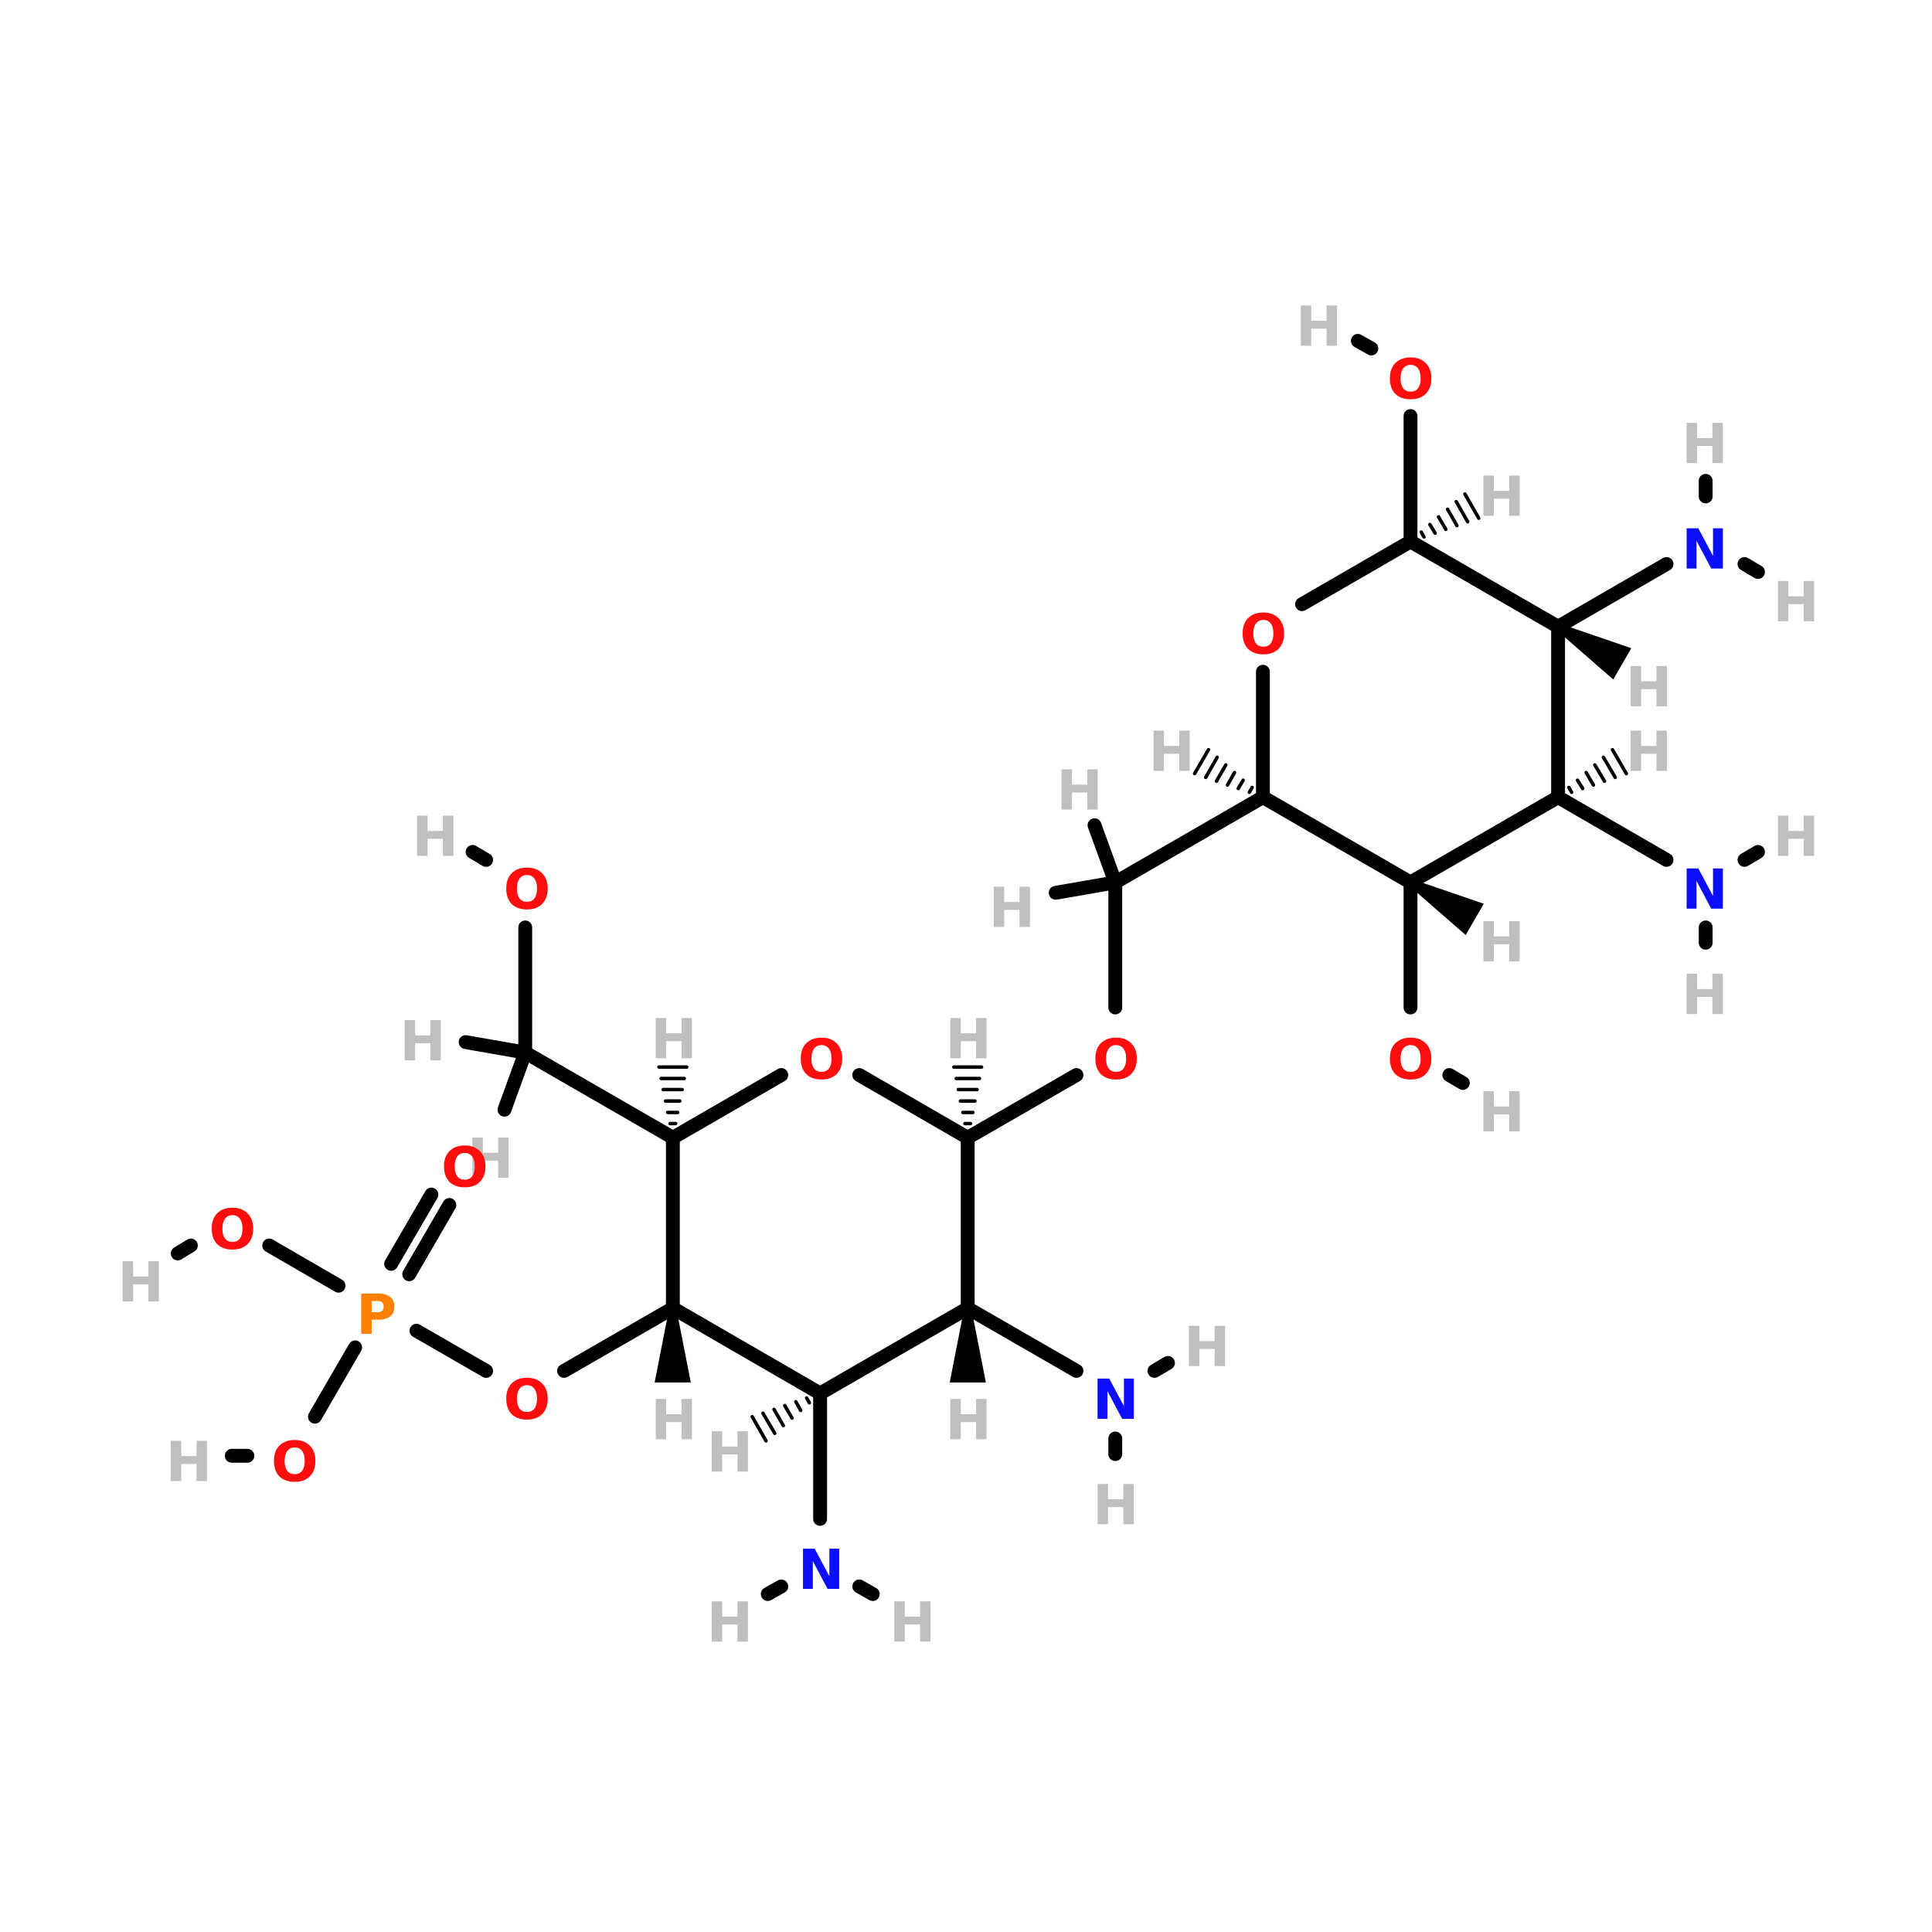 <?xml version="1.0" encoding="UTF-8"?>
<svg xmlns="http://www.w3.org/2000/svg" xmlns:xlink="http://www.w3.org/1999/xlink" width="150pt" height="150pt" viewBox="0 0 150 150" version="1.1">
<defs>
<g>
<symbol overflow="visible" id="glyph0-0">
<path style="stroke:none;" d="M 0.219 0.766 L 0.219 -3.031 L 2.359 -3.031 L 2.359 0.766 Z M 0.453 0.516 L 2.125 0.516 L 2.125 -2.781 L 0.453 -2.781 Z M 0.453 0.516 "/>
</symbol>
<symbol overflow="visible" id="glyph0-1">
<path style="stroke:none;" d="M 0.391 -3.125 L 1.203 -3.125 L 1.203 -1.938 L 2.391 -1.938 L 2.391 -3.125 L 3.203 -3.125 L 3.203 0 L 2.391 0 L 2.391 -1.328 L 1.203 -1.328 L 1.203 0 L 0.391 0 Z M 0.391 -3.125 "/>
</symbol>
<symbol overflow="visible" id="glyph0-2">
<path style="stroke:none;" d="M 0.391 -3.125 L 1.297 -3.125 L 2.438 -0.984 L 2.438 -3.125 L 3.203 -3.125 L 3.203 0 L 2.297 0 L 1.156 -2.156 L 1.156 0 L 0.391 0 Z M 0.391 -3.125 "/>
</symbol>
<symbol overflow="visible" id="glyph0-3">
<path style="stroke:none;" d="M 1.828 -2.609 C 1.578 -2.609 1.383 -2.516 1.25 -2.328 C 1.113 -2.148 1.047 -1.895 1.047 -1.562 C 1.047 -1.227 1.113 -0.973 1.25 -0.797 C 1.383 -0.617 1.578 -0.531 1.828 -0.531 C 2.078 -0.531 2.27 -0.617 2.406 -0.797 C 2.539 -0.973 2.609 -1.227 2.609 -1.562 C 2.609 -1.895 2.539 -2.148 2.406 -2.328 C 2.27 -2.516 2.078 -2.609 1.828 -2.609 Z M 1.828 -3.188 C 2.328 -3.188 2.719 -3.039 3 -2.75 C 3.289 -2.469 3.438 -2.07 3.438 -1.562 C 3.438 -1.051 3.289 -0.648 3 -0.359 C 2.719 -0.078 2.328 0.062 1.828 0.062 C 1.328 0.062 0.93 -0.078 0.641 -0.359 C 0.359 -0.648 0.219 -1.051 0.219 -1.562 C 0.219 -2.07 0.359 -2.469 0.641 -2.75 C 0.93 -3.039 1.328 -3.188 1.828 -3.188 Z M 1.828 -3.188 "/>
</symbol>
<symbol overflow="visible" id="glyph0-4">
<path style="stroke:none;" d="M 0.391 -3.125 L 1.734 -3.125 C 2.129 -3.125 2.43 -3.035 2.641 -2.859 C 2.859 -2.691 2.969 -2.441 2.969 -2.109 C 2.969 -1.785 2.859 -1.535 2.641 -1.359 C 2.43 -1.18 2.129 -1.094 1.734 -1.094 L 1.203 -1.094 L 1.203 0 L 0.391 0 Z M 1.203 -2.547 L 1.203 -1.672 L 1.656 -1.672 C 1.812 -1.672 1.93 -1.707 2.016 -1.781 C 2.098 -1.863 2.141 -1.973 2.141 -2.109 C 2.141 -2.254 2.098 -2.363 2.016 -2.438 C 1.93 -2.508 1.812 -2.547 1.656 -2.547 Z M 1.203 -2.547 "/>
</symbol>
</g>
</defs>
<g id="surface1">
<path style="fill-rule:nonzero;fill:rgb(0%,0%,0%);fill-opacity:1;stroke-width:4;stroke-linecap:round;stroke-linejoin:miter;stroke:rgb(0%,0%,0%);stroke-opacity:1;stroke-miterlimit:4;" d="M 120.198 332.198 L 140.304 343.793 " transform="matrix(0.269,0,0,0.269,0,13.956)"/>
<path style="fill-rule:nonzero;fill:rgb(0%,0%,0%);fill-opacity:1;stroke-width:4;stroke-linecap:round;stroke-linejoin:miter;stroke:rgb(0%,0%,0%);stroke-opacity:1;stroke-miterlimit:4;" d="M 97.706 319.207 L 77.702 307.597 " transform="matrix(0.269,0,0,0.269,0,13.956)"/>
<path style="fill-rule:nonzero;fill:rgb(0%,0%,0%);fill-opacity:1;stroke-width:4;stroke-linecap:round;stroke-linejoin:miter;stroke:rgb(0%,0%,0%);stroke-opacity:1;stroke-miterlimit:4;" d="M 102.507 336.999 L 90.898 357.003 " transform="matrix(0.269,0,0,0.269,0,13.956)"/>
<path style="fill-rule:nonzero;fill:rgb(0%,0%,0%);fill-opacity:1;stroke-width:4;stroke-linecap:round;stroke-linejoin:miter;stroke:rgb(0%,0%,0%);stroke-opacity:1;stroke-miterlimit:4;" d="M 112.895 312.893 L 124.504 292.904 " transform="matrix(0.269,0,0,0.269,0,13.956)"/>
<path style="fill-rule:nonzero;fill:rgb(0%,0%,0%);fill-opacity:1;stroke-width:4;stroke-linecap:round;stroke-linejoin:miter;stroke:rgb(0%,0%,0%);stroke-opacity:1;stroke-miterlimit:4;" d="M 118.103 315.904 L 129.698 295.901 " transform="matrix(0.269,0,0,0.269,0,13.956)"/>
<path style="fill-rule:nonzero;fill:rgb(0%,0%,0%);fill-opacity:1;stroke-width:4;stroke-linecap:round;stroke-linejoin:miter;stroke:rgb(0%,0%,0%);stroke-opacity:1;stroke-miterlimit:4;" d="M 279.298 276.493 L 310.693 258.395 " transform="matrix(0.269,0,0,0.269,0,13.956)"/>
<path style="fill:none;stroke-width:4;stroke-linecap:round;stroke-linejoin:miter;stroke:rgb(0%,0%,0%);stroke-opacity:1;stroke-miterlimit:4;" d="M 321.895 238.9 L 321.895 202.806 " transform="matrix(0.269,0,0,0.269,0,13.956)"/>
<path style="fill-rule:nonzero;fill:rgb(0%,0%,0%);fill-opacity:1;stroke-width:4;stroke-linecap:round;stroke-linejoin:miter;stroke:rgb(0%,0%,0%);stroke-opacity:1;stroke-miterlimit:4;" d="M 194.205 325.695 L 162.795 343.793 " transform="matrix(0.269,0,0,0.269,0,13.956)"/>
<path style="fill:none;stroke-width:4;stroke-linecap:round;stroke-linejoin:miter;stroke:rgb(0%,0%,0%);stroke-opacity:1;stroke-miterlimit:4;" d="M 407.105 202.806 L 407.105 238.9 " transform="matrix(0.269,0,0,0.269,0,13.956)"/>
<path style="fill-rule:nonzero;fill:rgb(0%,0%,0%);fill-opacity:1;stroke-width:4;stroke-linecap:round;stroke-linejoin:miter;stroke:rgb(0%,0%,0%);stroke-opacity:1;stroke-miterlimit:4;" d="M 418.307 258.395 L 422.206 260.694 " transform="matrix(0.269,0,0,0.269,0,13.956)"/>
<path style="fill:none;stroke-width:4;stroke-linecap:round;stroke-linejoin:miter;stroke:rgb(0%,0%,0%);stroke-opacity:1;stroke-miterlimit:4;" d="M 407.105 104.401 L 407.105 68.205 " transform="matrix(0.269,0,0,0.269,0,13.956)"/>
<path style="fill-rule:nonzero;fill:rgb(0%,0%,0%);fill-opacity:1;stroke-width:4;stroke-linecap:round;stroke-linejoin:miter;stroke:rgb(0%,0%,0%);stroke-opacity:1;stroke-miterlimit:4;" d="M 395.801 48.696 L 391.902 46.499 " transform="matrix(0.269,0,0,0.269,0,13.956)"/>
<path style="fill:none;stroke-width:4;stroke-linecap:round;stroke-linejoin:miter;stroke:rgb(0%,0%,0%);stroke-opacity:1;stroke-miterlimit:4;" d="M 151.593 215.798 L 151.593 251.906 " transform="matrix(0.269,0,0,0.269,0,13.956)"/>
<path style="fill-rule:nonzero;fill:rgb(0%,0%,0%);fill-opacity:1;stroke-width:4;stroke-linecap:round;stroke-linejoin:miter;stroke:rgb(0%,0%,0%);stroke-opacity:1;stroke-miterlimit:4;" d="M 140.304 196.303 L 136.405 194.004 " transform="matrix(0.269,0,0,0.269,0,13.956)"/>
<path style="fill-rule:nonzero;fill:rgb(0%,0%,0%);fill-opacity:1;stroke-width:4;stroke-linecap:round;stroke-linejoin:miter;stroke:rgb(0%,0%,0%);stroke-opacity:1;stroke-miterlimit:4;" d="M 55.094 307.597 L 51.297 309.896 " transform="matrix(0.269,0,0,0.269,0,13.956)"/>
<path style="fill:none;stroke-width:4;stroke-linecap:round;stroke-linejoin:miter;stroke:rgb(0%,0%,0%);stroke-opacity:1;stroke-miterlimit:4;" d="M 71.403 368.293 L 66.893 368.293 " transform="matrix(0.269,0,0,0.269,0,13.956)"/>
<path style="fill:none;stroke-width:4;stroke-linecap:round;stroke-linejoin:miter;stroke:rgb(0%,0%,0%);stroke-opacity:1;stroke-miterlimit:4;" d="M 236.701 350.297 L 236.701 386.507 " transform="matrix(0.269,0,0,0.269,0,13.956)"/>
<path style="fill-rule:nonzero;fill:rgb(0%,0%,0%);fill-opacity:1;stroke-width:4;stroke-linecap:round;stroke-linejoin:miter;stroke:rgb(0%,0%,0%);stroke-opacity:1;stroke-miterlimit:4;" d="M 248.005 406.002 L 251.903 408.199 " transform="matrix(0.269,0,0,0.269,0,13.956)"/>
<path style="fill-rule:nonzero;fill:rgb(0%,0%,0%);fill-opacity:1;stroke-width:4;stroke-linecap:round;stroke-linejoin:miter;stroke:rgb(0%,0%,0%);stroke-opacity:1;stroke-miterlimit:4;" d="M 225.498 406.002 L 221.599 408.199 " transform="matrix(0.269,0,0,0.269,0,13.956)"/>
<path style="fill-rule:nonzero;fill:rgb(0%,0%,0%);fill-opacity:1;stroke-width:4;stroke-linecap:round;stroke-linejoin:miter;stroke:rgb(0%,0%,0%);stroke-opacity:1;stroke-miterlimit:4;" d="M 279.298 325.695 L 310.693 343.793 " transform="matrix(0.269,0,0,0.269,0,13.956)"/>
<path style="fill-rule:nonzero;fill:rgb(0%,0%,0%);fill-opacity:1;stroke-width:4;stroke-linecap:round;stroke-linejoin:miter;stroke:rgb(0%,0%,0%);stroke-opacity:1;stroke-miterlimit:4;" d="M 333.199 343.793 L 337.098 341.495 " transform="matrix(0.269,0,0,0.269,0,13.956)"/>
<path style="fill:none;stroke-width:4;stroke-linecap:round;stroke-linejoin:miter;stroke:rgb(0%,0%,0%);stroke-opacity:1;stroke-miterlimit:4;" d="M 321.895 363.303 L 321.895 367.798 " transform="matrix(0.269,0,0,0.269,0,13.956)"/>
<path style="fill-rule:nonzero;fill:rgb(0%,0%,0%);fill-opacity:1;stroke-width:4;stroke-linecap:round;stroke-linejoin:miter;stroke:rgb(0%,0%,0%);stroke-opacity:1;stroke-miterlimit:4;" d="M 449.702 178.205 L 480.995 196.303 " transform="matrix(0.269,0,0,0.269,0,13.956)"/>
<path style="fill-rule:nonzero;fill:rgb(0%,0%,0%);fill-opacity:1;stroke-width:4;stroke-linecap:round;stroke-linejoin:miter;stroke:rgb(0%,0%,0%);stroke-opacity:1;stroke-miterlimit:4;" d="M 503.501 196.303 L 507.4 194.004 " transform="matrix(0.269,0,0,0.269,0,13.956)"/>
<path style="fill:none;stroke-width:4;stroke-linecap:round;stroke-linejoin:miter;stroke:rgb(0%,0%,0%);stroke-opacity:1;stroke-miterlimit:4;" d="M 492.299 215.798 L 492.299 220.206 " transform="matrix(0.269,0,0,0.269,0,13.956)"/>
<path style="fill-rule:nonzero;fill:rgb(0%,0%,0%);fill-opacity:1;stroke-width:4;stroke-linecap:round;stroke-linejoin:miter;stroke:rgb(0%,0%,0%);stroke-opacity:1;stroke-miterlimit:4;" d="M 449.702 129.003 L 480.995 110.905 " transform="matrix(0.269,0,0,0.269,0,13.956)"/>
<path style="fill:none;stroke-width:4;stroke-linecap:round;stroke-linejoin:miter;stroke:rgb(0%,0%,0%);stroke-opacity:1;stroke-miterlimit:4;" d="M 492.299 91.395 L 492.299 86.9 " transform="matrix(0.269,0,0,0.269,0,13.956)"/>
<path style="fill-rule:nonzero;fill:rgb(0%,0%,0%);fill-opacity:1;stroke-width:4;stroke-linecap:round;stroke-linejoin:miter;stroke:rgb(0%,0%,0%);stroke-opacity:1;stroke-miterlimit:4;" d="M 503.501 110.905 L 507.4 113.203 " transform="matrix(0.269,0,0,0.269,0,13.956)"/>
<path style="fill-rule:nonzero;fill:rgb(0%,0%,0%);fill-opacity:1;stroke-width:1;stroke-linecap:round;stroke-linejoin:miter;stroke:rgb(0%,0%,0%);stroke-opacity:1;stroke-miterlimit:4;" d="M 233.602 353.003 L 232.802 351.606 " transform="matrix(0.269,0,0,0.269,0,13.956)"/>
<path style="fill-rule:nonzero;fill:rgb(0%,0%,0%);fill-opacity:1;stroke-width:1;stroke-linecap:round;stroke-linejoin:miter;stroke:rgb(0%,0%,0%);stroke-opacity:1;stroke-miterlimit:4;" d="M 231.099 355.199 L 229.703 352.697 " transform="matrix(0.269,0,0,0.269,0,13.956)"/>
<path style="fill-rule:nonzero;fill:rgb(0%,0%,0%);fill-opacity:1;stroke-width:1;stroke-linecap:round;stroke-linejoin:miter;stroke:rgb(0%,0%,0%);stroke-opacity:1;stroke-miterlimit:4;" d="M 228.597 357.396 L 226.502 353.803 " transform="matrix(0.269,0,0,0.269,0,13.956)"/>
<path style="fill-rule:nonzero;fill:rgb(0%,0%,0%);fill-opacity:1;stroke-width:1;stroke-linecap:round;stroke-linejoin:miter;stroke:rgb(0%,0%,0%);stroke-opacity:1;stroke-miterlimit:4;" d="M 226.095 359.593 L 223.403 354.894 " transform="matrix(0.269,0,0,0.269,0,13.956)"/>
<path style="fill-rule:nonzero;fill:rgb(0%,0%,0%);fill-opacity:1;stroke-width:1;stroke-linecap:round;stroke-linejoin:miter;stroke:rgb(0%,0%,0%);stroke-opacity:1;stroke-miterlimit:4;" d="M 223.607 361.804 L 220.203 355.999 " transform="matrix(0.269,0,0,0.269,0,13.956)"/>
<path style="fill-rule:nonzero;fill:rgb(0%,0%,0%);fill-opacity:1;stroke-width:1;stroke-linecap:round;stroke-linejoin:miter;stroke:rgb(0%,0%,0%);stroke-opacity:1;stroke-miterlimit:4;" d="M 221.105 364.001 L 217.104 357.003 " transform="matrix(0.269,0,0,0.269,0,13.956)"/>
<path style="fill-rule:nonzero;fill:rgb(0%,0%,0%);fill-opacity:1;stroke-width:2;stroke-linecap:round;stroke-linejoin:miter;stroke:rgb(0%,0%,0%);stroke-opacity:1;stroke-miterlimit:4;" d="M 279.327 325.695 L 283.328 346.121 L 275.326 346.121 Z M 279.327 325.695 " transform="matrix(0.269,0,0,0.269,0,13.956)"/>
<path style="fill-rule:nonzero;fill:rgb(0%,0%,0%);fill-opacity:1;stroke-width:2;stroke-linecap:round;stroke-linejoin:miter;stroke:rgb(0%,0%,0%);stroke-opacity:1;stroke-miterlimit:4;" d="M 194.161 325.695 L 198.162 346.121 L 190.161 346.121 Z M 194.161 325.695 " transform="matrix(0.269,0,0,0.269,0,13.956)"/>
<path style="fill:none;stroke-width:1;stroke-linecap:round;stroke-linejoin:miter;stroke:rgb(0%,0%,0%);stroke-opacity:1;stroke-miterlimit:4;" d="M 278.498 272.405 L 280.098 272.405 " transform="matrix(0.269,0,0,0.269,0,13.956)"/>
<path style="fill:none;stroke-width:1;stroke-linecap:round;stroke-linejoin:miter;stroke:rgb(0%,0%,0%);stroke-opacity:1;stroke-miterlimit:4;" d="M 277.901 269.204 L 280.796 269.204 " transform="matrix(0.269,0,0,0.269,0,13.956)"/>
<path style="fill:none;stroke-width:1;stroke-linecap:round;stroke-linejoin:miter;stroke:rgb(0%,0%,0%);stroke-opacity:1;stroke-miterlimit:4;" d="M 277.203 265.902 L 281.393 265.902 " transform="matrix(0.269,0,0,0.269,0,13.956)"/>
<path style="fill:none;stroke-width:1;stroke-linecap:round;stroke-linejoin:miter;stroke:rgb(0%,0%,0%);stroke-opacity:1;stroke-miterlimit:4;" d="M 276.606 262.599 L 282.004 262.599 " transform="matrix(0.269,0,0,0.269,0,13.956)"/>
<path style="fill:none;stroke-width:1;stroke-linecap:round;stroke-linejoin:miter;stroke:rgb(0%,0%,0%);stroke-opacity:1;stroke-miterlimit:4;" d="M 275.995 259.399 L 282.702 259.399 " transform="matrix(0.269,0,0,0.269,0,13.956)"/>
<path style="fill:none;stroke-width:1;stroke-linecap:round;stroke-linejoin:miter;stroke:rgb(0%,0%,0%);stroke-opacity:1;stroke-miterlimit:4;" d="M 275.297 256.096 L 283.299 256.096 " transform="matrix(0.269,0,0,0.269,0,13.956)"/>
<path style="fill-rule:nonzero;fill:rgb(0%,0%,0%);fill-opacity:1;stroke-width:4;stroke-linecap:round;stroke-linejoin:miter;stroke:rgb(0%,0%,0%);stroke-opacity:1;stroke-miterlimit:4;" d="M 194.205 276.493 L 151.593 251.906 " transform="matrix(0.269,0,0,0.269,0,13.956)"/>
<path style="fill:none;stroke-width:1;stroke-linecap:round;stroke-linejoin:miter;stroke:rgb(0%,0%,0%);stroke-opacity:1;stroke-miterlimit:4;" d="M 193.405 272.405 L 195.005 272.405 " transform="matrix(0.269,0,0,0.269,0,13.956)"/>
<path style="fill:none;stroke-width:1;stroke-linecap:round;stroke-linejoin:miter;stroke:rgb(0%,0%,0%);stroke-opacity:1;stroke-miterlimit:4;" d="M 192.707 269.204 L 195.602 269.204 " transform="matrix(0.269,0,0,0.269,0,13.956)"/>
<path style="fill:none;stroke-width:1;stroke-linecap:round;stroke-linejoin:miter;stroke:rgb(0%,0%,0%);stroke-opacity:1;stroke-miterlimit:4;" d="M 192.096 265.902 L 196.198 265.902 " transform="matrix(0.269,0,0,0.269,0,13.956)"/>
<path style="fill:none;stroke-width:1;stroke-linecap:round;stroke-linejoin:miter;stroke:rgb(0%,0%,0%);stroke-opacity:1;stroke-miterlimit:4;" d="M 191.397 262.599 L 196.896 262.599 " transform="matrix(0.269,0,0,0.269,0,13.956)"/>
<path style="fill:none;stroke-width:1;stroke-linecap:round;stroke-linejoin:miter;stroke:rgb(0%,0%,0%);stroke-opacity:1;stroke-miterlimit:4;" d="M 190.801 259.399 L 197.493 259.399 " transform="matrix(0.269,0,0,0.269,0,13.956)"/>
<path style="fill:none;stroke-width:1;stroke-linecap:round;stroke-linejoin:miter;stroke:rgb(0%,0%,0%);stroke-opacity:1;stroke-miterlimit:4;" d="M 190.204 256.096 L 198.206 256.096 " transform="matrix(0.269,0,0,0.269,0,13.956)"/>
<path style="fill-rule:nonzero;fill:rgb(0%,0%,0%);fill-opacity:1;stroke-width:4;stroke-linecap:round;stroke-linejoin:miter;stroke:rgb(0%,0%,0%);stroke-opacity:1;stroke-miterlimit:4;" d="M 364.507 178.205 L 321.895 202.806 " transform="matrix(0.269,0,0,0.269,0,13.956)"/>
<path style="fill-rule:nonzero;fill:rgb(0%,0%,0%);fill-opacity:1;stroke-width:1;stroke-linecap:round;stroke-linejoin:miter;stroke:rgb(0%,0%,0%);stroke-opacity:1;stroke-miterlimit:4;" d="M 360.594 176.794 L 361.394 175.397 " transform="matrix(0.269,0,0,0.269,0,13.956)"/>
<path style="fill-rule:nonzero;fill:rgb(0%,0%,0%);fill-opacity:1;stroke-width:1;stroke-linecap:round;stroke-linejoin:miter;stroke:rgb(0%,0%,0%);stroke-opacity:1;stroke-miterlimit:4;" d="M 357.393 175.703 L 358.804 173.302 " transform="matrix(0.269,0,0,0.269,0,13.956)"/>
<path style="fill-rule:nonzero;fill:rgb(0%,0%,0%);fill-opacity:1;stroke-width:1;stroke-linecap:round;stroke-linejoin:miter;stroke:rgb(0%,0%,0%);stroke-opacity:1;stroke-miterlimit:4;" d="M 354.294 174.699 L 356.302 171.105 " transform="matrix(0.269,0,0,0.269,0,13.956)"/>
<path style="fill-rule:nonzero;fill:rgb(0%,0%,0%);fill-opacity:1;stroke-width:1;stroke-linecap:round;stroke-linejoin:miter;stroke:rgb(0%,0%,0%);stroke-opacity:1;stroke-miterlimit:4;" d="M 351.094 173.593 L 353.8 168.894 " transform="matrix(0.269,0,0,0.269,0,13.956)"/>
<path style="fill-rule:nonzero;fill:rgb(0%,0%,0%);fill-opacity:1;stroke-width:1;stroke-linecap:round;stroke-linejoin:miter;stroke:rgb(0%,0%,0%);stroke-opacity:1;stroke-miterlimit:4;" d="M 347.995 172.502 L 351.297 166.697 " transform="matrix(0.269,0,0,0.269,0,13.956)"/>
<path style="fill-rule:nonzero;fill:rgb(0%,0%,0%);fill-opacity:1;stroke-width:1;stroke-linecap:round;stroke-linejoin:miter;stroke:rgb(0%,0%,0%);stroke-opacity:1;stroke-miterlimit:4;" d="M 344.794 171.396 L 348.795 164.5 " transform="matrix(0.269,0,0,0.269,0,13.956)"/>
<path style="fill-rule:nonzero;fill:rgb(0%,0%,0%);fill-opacity:1;stroke-width:2;stroke-linecap:round;stroke-linejoin:miter;stroke:rgb(0%,0%,0%);stroke-opacity:1;stroke-miterlimit:4;" d="M 407.075 202.762 L 426.774 209.513 L 422.773 216.438 Z M 407.075 202.762 " transform="matrix(0.269,0,0,0.269,0,13.956)"/>
<path style="fill-rule:nonzero;fill:rgb(0%,0%,0%);fill-opacity:1;stroke-width:1;stroke-linecap:round;stroke-linejoin:miter;stroke:rgb(0%,0%,0%);stroke-opacity:1;stroke-miterlimit:4;" d="M 452.801 175.397 L 453.601 176.794 " transform="matrix(0.269,0,0,0.269,0,13.956)"/>
<path style="fill-rule:nonzero;fill:rgb(0%,0%,0%);fill-opacity:1;stroke-width:1;stroke-linecap:round;stroke-linejoin:miter;stroke:rgb(0%,0%,0%);stroke-opacity:1;stroke-miterlimit:4;" d="M 455.303 173.302 L 456.801 175.703 " transform="matrix(0.269,0,0,0.269,0,13.956)"/>
<path style="fill-rule:nonzero;fill:rgb(0%,0%,0%);fill-opacity:1;stroke-width:1;stroke-linecap:round;stroke-linejoin:miter;stroke:rgb(0%,0%,0%);stroke-opacity:1;stroke-miterlimit:4;" d="M 457.805 171.105 L 459.9 174.699 " transform="matrix(0.269,0,0,0.269,0,13.956)"/>
<path style="fill-rule:nonzero;fill:rgb(0%,0%,0%);fill-opacity:1;stroke-width:1;stroke-linecap:round;stroke-linejoin:miter;stroke:rgb(0%,0%,0%);stroke-opacity:1;stroke-miterlimit:4;" d="M 460.293 168.894 L 463.101 173.593 " transform="matrix(0.269,0,0,0.269,0,13.956)"/>
<path style="fill-rule:nonzero;fill:rgb(0%,0%,0%);fill-opacity:1;stroke-width:1;stroke-linecap:round;stroke-linejoin:miter;stroke:rgb(0%,0%,0%);stroke-opacity:1;stroke-miterlimit:4;" d="M 462.795 166.697 L 466.2 172.502 " transform="matrix(0.269,0,0,0.269,0,13.956)"/>
<path style="fill-rule:nonzero;fill:rgb(0%,0%,0%);fill-opacity:1;stroke-width:1;stroke-linecap:round;stroke-linejoin:miter;stroke:rgb(0%,0%,0%);stroke-opacity:1;stroke-miterlimit:4;" d="M 465.4 164.5 L 469.4 171.396 " transform="matrix(0.269,0,0,0.269,0,13.956)"/>
<path style="fill-rule:nonzero;fill:rgb(0%,0%,0%);fill-opacity:1;stroke-width:2;stroke-linecap:round;stroke-linejoin:miter;stroke:rgb(0%,0%,0%);stroke-opacity:1;stroke-miterlimit:4;" d="M 449.673 129.003 L 469.357 135.753 L 465.356 142.678 Z M 449.673 129.003 " transform="matrix(0.269,0,0,0.269,0,13.956)"/>
<path style="fill-rule:nonzero;fill:rgb(0%,0%,0%);fill-opacity:1;stroke-width:4;stroke-linecap:round;stroke-linejoin:miter;stroke:rgb(0%,0%,0%);stroke-opacity:1;stroke-miterlimit:4;" d="M 321.895 202.806 L 315.901 186.294 " transform="matrix(0.269,0,0,0.269,0,13.956)"/>
<path style="fill-rule:nonzero;fill:rgb(0%,0%,0%);fill-opacity:1;stroke-width:4;stroke-linecap:round;stroke-linejoin:miter;stroke:rgb(0%,0%,0%);stroke-opacity:1;stroke-miterlimit:4;" d="M 321.895 202.806 L 304.699 205.803 " transform="matrix(0.269,0,0,0.269,0,13.956)"/>
<path style="fill-rule:nonzero;fill:rgb(0%,0%,0%);fill-opacity:1;stroke-width:1;stroke-linecap:round;stroke-linejoin:miter;stroke:rgb(0%,0%,0%);stroke-opacity:1;stroke-miterlimit:4;" d="M 410.203 101.695 L 411.003 103.107 " transform="matrix(0.269,0,0,0.269,0,13.956)"/>
<path style="fill-rule:nonzero;fill:rgb(0%,0%,0%);fill-opacity:1;stroke-width:1;stroke-linecap:round;stroke-linejoin:miter;stroke:rgb(0%,0%,0%);stroke-opacity:1;stroke-miterlimit:4;" d="M 412.706 99.499 L 414.204 102.001 " transform="matrix(0.269,0,0,0.269,0,13.956)"/>
<path style="fill-rule:nonzero;fill:rgb(0%,0%,0%);fill-opacity:1;stroke-width:1;stroke-linecap:round;stroke-linejoin:miter;stroke:rgb(0%,0%,0%);stroke-opacity:1;stroke-miterlimit:4;" d="M 415.193 97.302 L 417.303 100.895 " transform="matrix(0.269,0,0,0.269,0,13.956)"/>
<path style="fill-rule:nonzero;fill:rgb(0%,0%,0%);fill-opacity:1;stroke-width:1;stroke-linecap:round;stroke-linejoin:miter;stroke:rgb(0%,0%,0%);stroke-opacity:1;stroke-miterlimit:4;" d="M 417.798 95.105 L 420.504 99.804 " transform="matrix(0.269,0,0,0.269,0,13.956)"/>
<path style="fill-rule:nonzero;fill:rgb(0%,0%,0%);fill-opacity:1;stroke-width:1;stroke-linecap:round;stroke-linejoin:miter;stroke:rgb(0%,0%,0%);stroke-opacity:1;stroke-miterlimit:4;" d="M 420.3 92.894 L 423.602 98.699 " transform="matrix(0.269,0,0,0.269,0,13.956)"/>
<path style="fill-rule:nonzero;fill:rgb(0%,0%,0%);fill-opacity:1;stroke-width:1;stroke-linecap:round;stroke-linejoin:miter;stroke:rgb(0%,0%,0%);stroke-opacity:1;stroke-miterlimit:4;" d="M 422.802 90.697 L 426.803 97.695 " transform="matrix(0.269,0,0,0.269,0,13.956)"/>
<path style="fill-rule:nonzero;fill:rgb(0%,0%,0%);fill-opacity:1;stroke-width:4;stroke-linecap:round;stroke-linejoin:miter;stroke:rgb(0%,0%,0%);stroke-opacity:1;stroke-miterlimit:4;" d="M 151.593 251.906 L 134.397 248.895 " transform="matrix(0.269,0,0,0.269,0,13.956)"/>
<path style="fill-rule:nonzero;fill:rgb(0%,0%,0%);fill-opacity:1;stroke-width:4;stroke-linecap:round;stroke-linejoin:miter;stroke:rgb(0%,0%,0%);stroke-opacity:1;stroke-miterlimit:4;" d="M 151.593 251.906 L 145.599 268.404 " transform="matrix(0.269,0,0,0.269,0,13.956)"/>
<path style="fill-rule:nonzero;fill:rgb(0%,0%,0%);fill-opacity:1;stroke-width:4;stroke-linecap:round;stroke-linejoin:miter;stroke:rgb(0%,0%,0%);stroke-opacity:1;stroke-miterlimit:4;" d="M 248.005 258.395 L 279.298 276.493 " transform="matrix(0.269,0,0,0.269,0,13.956)"/>
<path style="fill:none;stroke-width:4;stroke-linecap:round;stroke-linejoin:miter;stroke:rgb(0%,0%,0%);stroke-opacity:1;stroke-miterlimit:4;" d="M 279.298 276.493 L 279.298 325.695 " transform="matrix(0.269,0,0,0.269,0,13.956)"/>
<path style="fill-rule:nonzero;fill:rgb(0%,0%,0%);fill-opacity:1;stroke-width:4;stroke-linecap:round;stroke-linejoin:miter;stroke:rgb(0%,0%,0%);stroke-opacity:1;stroke-miterlimit:4;" d="M 279.298 325.695 L 236.701 350.297 " transform="matrix(0.269,0,0,0.269,0,13.956)"/>
<path style="fill-rule:nonzero;fill:rgb(0%,0%,0%);fill-opacity:1;stroke-width:4;stroke-linecap:round;stroke-linejoin:miter;stroke:rgb(0%,0%,0%);stroke-opacity:1;stroke-miterlimit:4;" d="M 236.701 350.297 L 194.205 325.695 " transform="matrix(0.269,0,0,0.269,0,13.956)"/>
<path style="fill:none;stroke-width:4;stroke-linecap:round;stroke-linejoin:miter;stroke:rgb(0%,0%,0%);stroke-opacity:1;stroke-miterlimit:4;" d="M 194.205 325.695 L 194.205 276.493 " transform="matrix(0.269,0,0,0.269,0,13.956)"/>
<path style="fill-rule:nonzero;fill:rgb(0%,0%,0%);fill-opacity:1;stroke-width:4;stroke-linecap:round;stroke-linejoin:miter;stroke:rgb(0%,0%,0%);stroke-opacity:1;stroke-miterlimit:4;" d="M 194.205 276.493 L 225.498 258.395 " transform="matrix(0.269,0,0,0.269,0,13.956)"/>
<path style="fill:none;stroke-width:4;stroke-linecap:round;stroke-linejoin:miter;stroke:rgb(0%,0%,0%);stroke-opacity:1;stroke-miterlimit:4;" d="M 364.507 141.994 L 364.507 178.205 " transform="matrix(0.269,0,0,0.269,0,13.956)"/>
<path style="fill-rule:nonzero;fill:rgb(0%,0%,0%);fill-opacity:1;stroke-width:4;stroke-linecap:round;stroke-linejoin:miter;stroke:rgb(0%,0%,0%);stroke-opacity:1;stroke-miterlimit:4;" d="M 364.507 178.205 L 407.105 202.806 " transform="matrix(0.269,0,0,0.269,0,13.956)"/>
<path style="fill-rule:nonzero;fill:rgb(0%,0%,0%);fill-opacity:1;stroke-width:4;stroke-linecap:round;stroke-linejoin:miter;stroke:rgb(0%,0%,0%);stroke-opacity:1;stroke-miterlimit:4;" d="M 407.105 202.806 L 449.702 178.205 " transform="matrix(0.269,0,0,0.269,0,13.956)"/>
<path style="fill:none;stroke-width:4;stroke-linecap:round;stroke-linejoin:miter;stroke:rgb(0%,0%,0%);stroke-opacity:1;stroke-miterlimit:4;" d="M 449.702 178.205 L 449.702 129.003 " transform="matrix(0.269,0,0,0.269,0,13.956)"/>
<path style="fill-rule:nonzero;fill:rgb(0%,0%,0%);fill-opacity:1;stroke-width:4;stroke-linecap:round;stroke-linejoin:miter;stroke:rgb(0%,0%,0%);stroke-opacity:1;stroke-miterlimit:4;" d="M 449.702 129.003 L 407.105 104.401 " transform="matrix(0.269,0,0,0.269,0,13.956)"/>
<path style="fill-rule:nonzero;fill:rgb(0%,0%,0%);fill-opacity:1;stroke-width:4;stroke-linecap:round;stroke-linejoin:miter;stroke:rgb(0%,0%,0%);stroke-opacity:1;stroke-miterlimit:4;" d="M 407.105 104.401 L 375.797 122.5 " transform="matrix(0.269,0,0,0.269,0,13.956)"/>
<g style="fill:rgb(74.902%,74.902%,74.902%);fill-opacity:1;">
  <use xlink:href="#glyph0-1" x="69.043" y="127.453"/>
</g>
<g style="fill:rgb(74.902%,74.902%,74.902%);fill-opacity:1;">
  <use xlink:href="#glyph0-1" x="73.391" y="111.738"/>
</g>
<g style="fill:rgb(74.902%,74.902%,74.902%);fill-opacity:1;">
  <use xlink:href="#glyph0-1" x="50.52" y="111.738"/>
</g>
<g style="fill:rgb(74.902%,74.902%,74.902%);fill-opacity:1;">
  <use xlink:href="#glyph0-1" x="73.391" y="82.164"/>
</g>
<g style="fill:rgb(74.902%,74.902%,74.902%);fill-opacity:1;">
  <use xlink:href="#glyph0-1" x="50.52" y="82.164"/>
</g>
<g style="fill:rgb(74.902%,74.902%,74.902%);fill-opacity:1;">
  <use xlink:href="#glyph0-1" x="89.168" y="59.852"/>
</g>
<g style="fill:rgb(74.902%,74.902%,74.902%);fill-opacity:1;">
  <use xlink:href="#glyph0-1" x="114.781" y="74.641"/>
</g>
<g style="fill:rgb(74.902%,74.902%,74.902%);fill-opacity:1;">
  <use xlink:href="#glyph0-1" x="126.215" y="59.852"/>
</g>
<g style="fill:rgb(74.902%,74.902%,74.902%);fill-opacity:1;">
  <use xlink:href="#glyph0-1" x="126.215" y="54.836"/>
</g>
<g style="fill:rgb(74.902%,74.902%,74.902%);fill-opacity:1;">
  <use xlink:href="#glyph0-1" x="82.023" y="62.855"/>
</g>
<g style="fill:rgb(74.902%,74.902%,74.902%);fill-opacity:1;">
  <use xlink:href="#glyph0-1" x="76.762" y="71.969"/>
</g>
<g style="fill:rgb(74.902%,74.902%,74.902%);fill-opacity:1;">
  <use xlink:href="#glyph0-1" x="114.781" y="40.047"/>
</g>
<g style="fill:rgb(74.902%,74.902%,74.902%);fill-opacity:1;">
  <use xlink:href="#glyph0-1" x="31.023" y="82.328"/>
</g>
<g style="fill:rgb(74.902%,74.902%,74.902%);fill-opacity:1;">
  <use xlink:href="#glyph0-1" x="36.285" y="91.441"/>
</g>
<g style="fill:rgb(74.902%,74.902%,74.902%);fill-opacity:1;">
  <use xlink:href="#glyph0-1" x="54.867" y="114.25"/>
</g>
<g style="fill:rgb(74.902%,74.902%,74.902%);fill-opacity:1;">
  <use xlink:href="#glyph0-1" x="54.867" y="127.453"/>
</g>
<g style="fill:rgb(74.902%,74.902%,74.902%);fill-opacity:1;">
  <use xlink:href="#glyph0-1" x="91.914" y="106.062"/>
</g>
<g style="fill:rgb(74.902%,74.902%,74.902%);fill-opacity:1;">
  <use xlink:href="#glyph0-1" x="84.824" y="118.34"/>
</g>
<g style="fill:rgb(74.902%,74.902%,74.902%);fill-opacity:1;">
  <use xlink:href="#glyph0-1" x="137.648" y="66.453"/>
</g>
<g style="fill:rgb(74.902%,74.902%,74.902%);fill-opacity:1;">
  <use xlink:href="#glyph0-1" x="130.559" y="78.73"/>
</g>
<g style="fill:rgb(74.902%,74.902%,74.902%);fill-opacity:1;">
  <use xlink:href="#glyph0-1" x="130.559" y="35.953"/>
</g>
<g style="fill:rgb(74.902%,74.902%,74.902%);fill-opacity:1;">
  <use xlink:href="#glyph0-1" x="137.648" y="48.234"/>
</g>
<g style="fill:rgb(74.902%,74.902%,74.902%);fill-opacity:1;">
  <use xlink:href="#glyph0-1" x="114.781" y="87.844"/>
</g>
<g style="fill:rgb(74.902%,74.902%,74.902%);fill-opacity:1;">
  <use xlink:href="#glyph0-1" x="100.602" y="26.844"/>
</g>
<g style="fill:rgb(74.902%,74.902%,74.902%);fill-opacity:1;">
  <use xlink:href="#glyph0-1" x="31.996" y="66.453"/>
</g>
<g style="fill:rgb(74.902%,74.902%,74.902%);fill-opacity:1;">
  <use xlink:href="#glyph0-1" x="9.129" y="101.047"/>
</g>
<g style="fill:rgb(74.902%,74.902%,74.902%);fill-opacity:1;">
  <use xlink:href="#glyph0-1" x="12.867" y="114.988"/>
</g>
<g style="fill:rgb(4.706%,4.706%,100%);fill-opacity:1;">
  <use xlink:href="#glyph0-2" x="130.559" y="44.141"/>
</g>
<g style="fill:rgb(100%,4.706%,4.706%);fill-opacity:1;">
  <use xlink:href="#glyph0-3" x="61.953" y="83.75"/>
</g>
<g style="fill:rgb(100%,4.706%,4.706%);fill-opacity:1;">
  <use xlink:href="#glyph0-3" x="84.824" y="83.75"/>
</g>
<g style="fill:rgb(100%,4.706%,4.706%);fill-opacity:1;">
  <use xlink:href="#glyph0-3" x="96.258" y="50.742"/>
</g>
<g style="fill:rgb(100%,4.706%,4.706%);fill-opacity:1;">
  <use xlink:href="#glyph0-3" x="39.086" y="110.156"/>
</g>
<g style="fill:rgb(100%,4.706%,4.706%);fill-opacity:1;">
  <use xlink:href="#glyph0-3" x="107.691" y="83.75"/>
</g>
<g style="fill:rgb(100%,4.706%,4.706%);fill-opacity:1;">
  <use xlink:href="#glyph0-3" x="107.691" y="30.938"/>
</g>
<g style="fill:rgb(100%,4.706%,4.706%);fill-opacity:1;">
  <use xlink:href="#glyph0-3" x="39.086" y="70.547"/>
</g>
<g style="fill:rgb(100%,4.706%,4.706%);fill-opacity:1;">
  <use xlink:href="#glyph0-3" x="16.219" y="96.953"/>
</g>
<g style="fill:rgb(100%,4.706%,4.706%);fill-opacity:1;">
  <use xlink:href="#glyph0-3" x="21.051" y="114.988"/>
</g>
<g style="fill:rgb(100%,4.706%,4.706%);fill-opacity:1;">
  <use xlink:href="#glyph0-3" x="34.254" y="92.121"/>
</g>
<g style="fill:rgb(4.706%,4.706%,100%);fill-opacity:1;">
  <use xlink:href="#glyph0-2" x="61.953" y="123.359"/>
</g>
<g style="fill:rgb(4.706%,4.706%,100%);fill-opacity:1;">
  <use xlink:href="#glyph0-2" x="84.824" y="110.156"/>
</g>
<g style="fill:rgb(4.706%,4.706%,100%);fill-opacity:1;">
  <use xlink:href="#glyph0-2" x="130.559" y="70.547"/>
</g>
<g style="fill:rgb(100%,49.804%,0%);fill-opacity:1;">
  <use xlink:href="#glyph0-4" x="27.652" y="103.555"/>
</g>
</g>
</svg>
